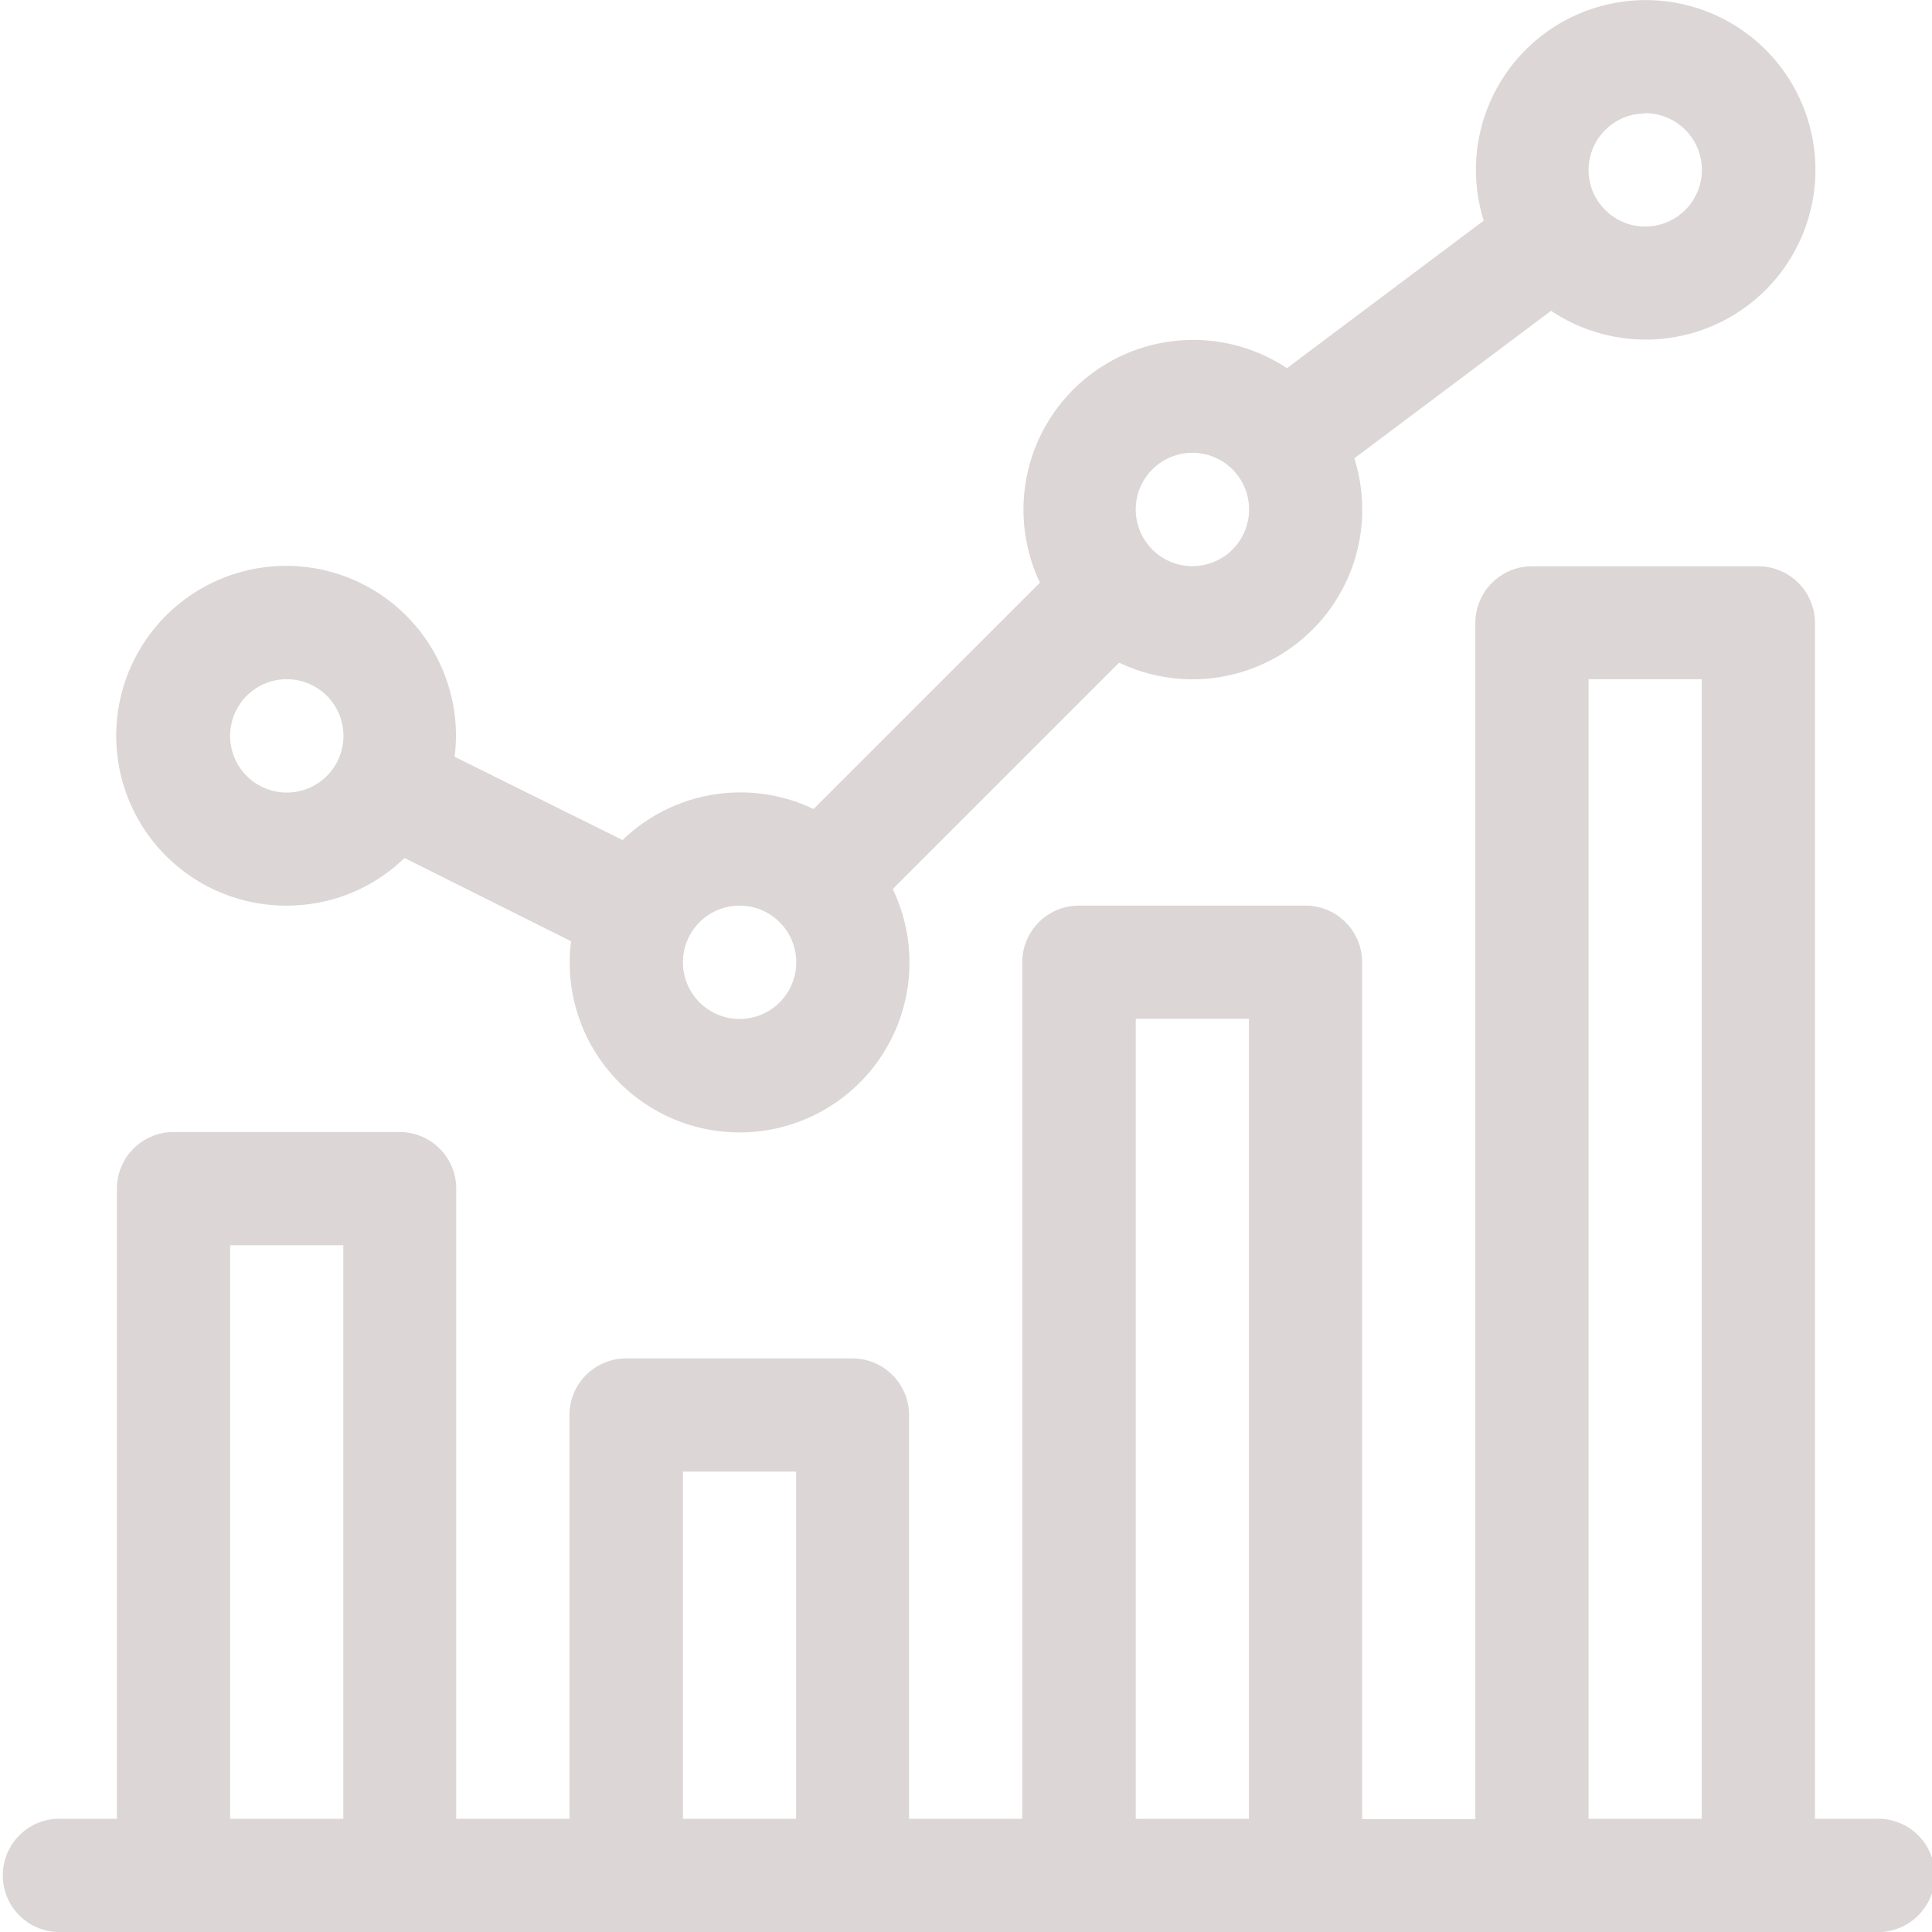 <svg id="_3_Activity" data-name="3 Activity" xmlns="http://www.w3.org/2000/svg" viewBox="0 0 140.8 140.8"><defs><style>.cls-1{fill:#dcd6d6;}</style></defs><title>3 icon activity</title><path class="cls-1" d="M102.77,145.6a12.32,12.32,0,0,0,8.58-3.47l12.14,6.07a12.82,12.82,0,0,0-.1,1.53,12.38,12.38,0,1,0,23.54-5.34l16.5-16.5A12.37,12.37,0,0,0,180.57,113l14.34-10.75A12.37,12.37,0,1,0,190,95.68l-14.34,10.75a12.37,12.37,0,0,0-18,15.63l-16.5,16.5a12.36,12.36,0,0,0-13.92,2.26L115,134.75a12.79,12.79,0,0,0,.1-1.52,12.38,12.38,0,1,0-12.37,12.37Zm99-57.75A4.13,4.13,0,1,1,197.64,92a4.13,4.13,0,0,1,4.13-4.13Zm-33,24.75a4.13,4.13,0,1,1-4.13,4.13,4.13,4.13,0,0,1,4.13-4.13Zm-33,33a4.13,4.13,0,1,1-4.13,4.13,4.13,4.13,0,0,1,4.13-4.13Zm-33-16.5a4.13,4.13,0,1,1-4.13,4.13,4.13,4.13,0,0,1,4.13-4.13Zm0,0" transform="translate(-81.87 -79.6)"/><path class="cls-1" d="M218.54,212.15h-4.4V125a4.13,4.13,0,0,0-4.12-4.13h-16.5a4.13,4.13,0,0,0-4.13,4.13v87.17h-8.25V149.73A4.13,4.13,0,0,0,177,145.6h-16.5a4.13,4.13,0,0,0-4.13,4.13v62.42h-8.25V182.73A4.13,4.13,0,0,0,144,178.6h-16.5a4.13,4.13,0,0,0-4.13,4.13v29.42h-8.25V166.22A4.13,4.13,0,0,0,111,162.1H94.52a4.13,4.13,0,0,0-4.13,4.12v45.93H86a4.13,4.13,0,0,0,0,8.25H218.54a4.13,4.13,0,1,0,0-8.25Zm-20.9-83.05h8.25v83.05h-8.25Zm-33,24.75h8.25v58.3h-8.25Zm-33,33h8.25v25.3h-8.25Zm-33-16.5h8.25v41.8H98.64Zm0,0" transform="translate(-81.87 -79.6)"/></svg>